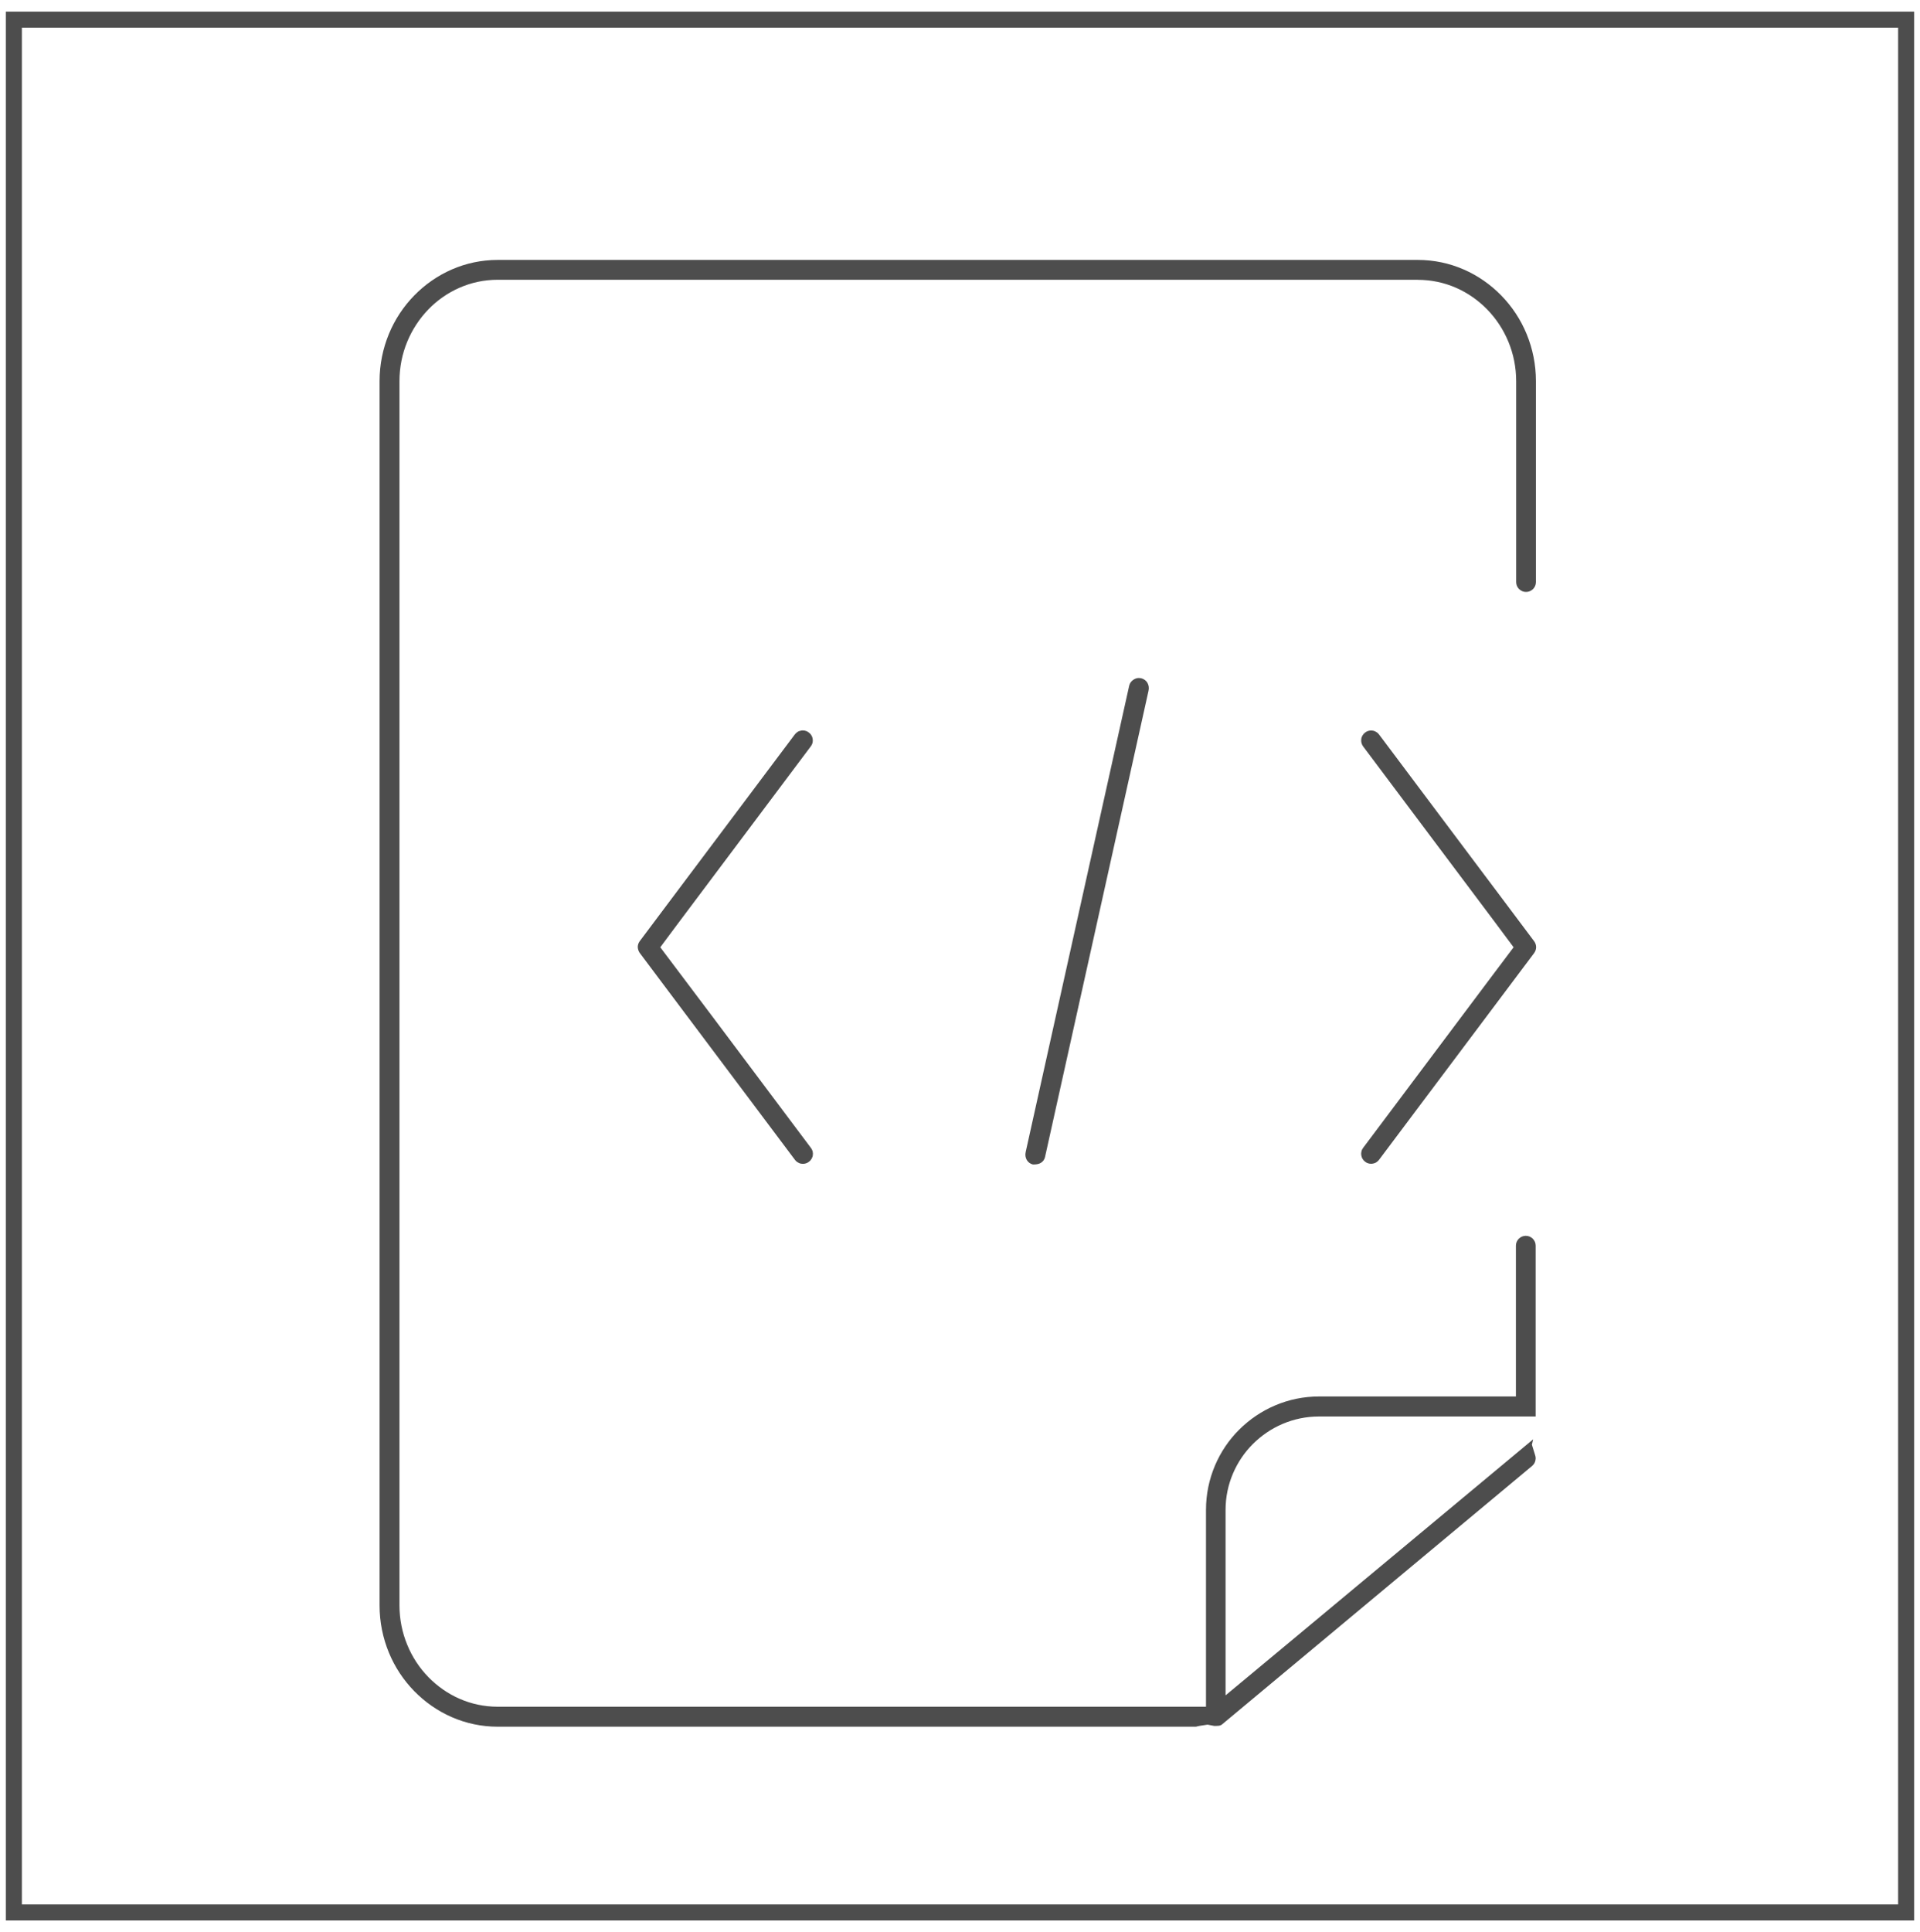 <?xml version="1.0" encoding="utf-8"?>
<!-- Generator: Adobe Illustrator 19.1.0, SVG Export Plug-In . SVG Version: 6.00 Build 0)  -->
<svg version="1.1" id="Layer_1" xmlns="http://www.w3.org/2000/svg" xmlns:xlink="http://www.w3.org/1999/xlink" x="0px" y="0px"
	 viewBox="0 0 29.91 30.086" style="enable-background:new 0 0 29.91 30.086;" xml:space="preserve">
<style type="text/css">
	.st0{fill:#4D4D4D;}
	.st1{fill-rule:evenodd;clip-rule:evenodd;fill:#4C4C4C;}
	.st2{fill:#4C4C4C;}
	.st3{fill:#383330;}
	.st4{fill:#1F1A17;}
	.st5{fill:#4D4C4C;}
	.st6{fill:none;stroke:#000000;stroke-width:0.3;stroke-miterlimit:10;}
	.st7{fill:#E61413;}
	.st8{fill:#5F5357;}
	.st9{fill:#115C78;}
	.st10{fill-rule:evenodd;clip-rule:evenodd;fill:#4D4D4D;}
	.st11{fill-rule:evenodd;clip-rule:evenodd;}
	.st12{fill:#FFFFFF;}
	.st13{fill:none;}
	.st14{fill:#231F20;}
	.st15{clip-path:url(#SVGID_2_);}
	.st16{clip-path:url(#SVGID_4_);fill:#FCF118;}
	.st17{clip-path:url(#SVGID_4_);fill:#FCF018;}
	.st18{clip-path:url(#SVGID_4_);fill:#FCEF18;}
	.st19{clip-path:url(#SVGID_4_);fill:#FCEE18;}
	.st20{clip-path:url(#SVGID_4_);fill:#FCED18;}
	.st21{clip-path:url(#SVGID_4_);fill:#FCEC18;}
	.st22{clip-path:url(#SVGID_4_);fill:#FCEB18;}
	.st23{clip-path:url(#SVGID_4_);fill:#FCEA18;}
	.st24{clip-path:url(#SVGID_4_);fill:#FCE918;}
	.st25{clip-path:url(#SVGID_4_);fill:#FCE818;}
	.st26{clip-path:url(#SVGID_4_);fill:#FCE718;}
	.st27{clip-path:url(#SVGID_4_);fill:#FCE617;}
	.st28{clip-path:url(#SVGID_4_);fill:#FCE517;}
	.st29{clip-path:url(#SVGID_4_);fill:#FCE417;}
	.st30{clip-path:url(#SVGID_4_);fill:#FCE317;}
	.st31{clip-path:url(#SVGID_4_);fill:#FCE217;}
	.st32{clip-path:url(#SVGID_4_);fill:#FCE117;}
	.st33{clip-path:url(#SVGID_4_);fill:#FCE017;}
	.st34{clip-path:url(#SVGID_4_);fill:#FCDF17;}
	.st35{clip-path:url(#SVGID_4_);fill:#FCDE17;}
	.st36{clip-path:url(#SVGID_4_);fill:#FCDD17;}
	.st37{clip-path:url(#SVGID_4_);fill:#FCDC17;}
	.st38{clip-path:url(#SVGID_4_);fill:#FCDB17;}
	.st39{clip-path:url(#SVGID_4_);fill:#FCDA17;}
	.st40{clip-path:url(#SVGID_4_);fill:#FCD917;}
	.st41{clip-path:url(#SVGID_4_);fill:#FCD817;}
	.st42{clip-path:url(#SVGID_4_);fill:#FCD717;}
	.st43{clip-path:url(#SVGID_4_);fill:#FCD617;}
	.st44{clip-path:url(#SVGID_4_);fill:#FCD517;}
	.st45{clip-path:url(#SVGID_4_);fill:#FCD416;}
	.st46{clip-path:url(#SVGID_4_);fill:#FCD316;}
	.st47{clip-path:url(#SVGID_4_);fill:#FBD216;}
	.st48{clip-path:url(#SVGID_4_);fill:#FBD116;}
	.st49{clip-path:url(#SVGID_4_);fill:#FBD016;}
	.st50{clip-path:url(#SVGID_4_);fill:#FBCF16;}
	.st51{clip-path:url(#SVGID_4_);fill:#FBCE16;}
	.st52{clip-path:url(#SVGID_4_);fill:#FBCD16;}
	.st53{clip-path:url(#SVGID_4_);fill:#FBCC16;}
	.st54{clip-path:url(#SVGID_4_);fill:#FBCB16;}
	.st55{clip-path:url(#SVGID_4_);fill:#FBCA16;}
	.st56{clip-path:url(#SVGID_4_);fill:#FBC916;}
	.st57{clip-path:url(#SVGID_4_);fill:#FBC816;}
	.st58{clip-path:url(#SVGID_4_);fill:#FBC716;}
	.st59{clip-path:url(#SVGID_4_);fill:#FBC616;}
	.st60{clip-path:url(#SVGID_4_);fill:#FBC516;}
	.st61{clip-path:url(#SVGID_4_);fill:#FBC416;}
	.st62{clip-path:url(#SVGID_4_);fill:#FBC316;}
	.st63{clip-path:url(#SVGID_4_);fill:#FBC216;}
	.st64{clip-path:url(#SVGID_4_);fill:#FBC115;}
	.st65{clip-path:url(#SVGID_4_);fill:#FBC015;}
	.st66{clip-path:url(#SVGID_4_);fill:#FBBF15;}
	.st67{clip-path:url(#SVGID_4_);fill:#FBBE15;}
	.st68{clip-path:url(#SVGID_4_);fill:#FBBD15;}
	.st69{clip-path:url(#SVGID_4_);fill:#FBBC15;}
	.st70{clip-path:url(#SVGID_4_);fill:#FBBB15;}
	.st71{clip-path:url(#SVGID_4_);fill:#FBBA15;}
	.st72{clip-path:url(#SVGID_4_);fill:#FBB915;}
	.st73{clip-path:url(#SVGID_4_);fill:#FBB815;}
	.st74{clip-path:url(#SVGID_4_);fill:#FBB715;}
	.st75{clip-path:url(#SVGID_4_);fill:#FBB615;}
	.st76{clip-path:url(#SVGID_4_);fill:#FBB515;}
	.st77{clip-path:url(#SVGID_4_);fill:#FBB415;}
	.st78{clip-path:url(#SVGID_4_);fill:#FBB315;}
	.st79{clip-path:url(#SVGID_4_);fill:#FBB215;}
	.st80{clip-path:url(#SVGID_4_);fill:#FBB115;}
	.st81{clip-path:url(#SVGID_4_);fill:#FBB015;}
	.st82{clip-path:url(#SVGID_4_);fill:#FBAF15;}
	.st83{clip-path:url(#SVGID_4_);fill:#FAAE15;}
	.st84{clip-path:url(#SVGID_4_);fill:#FAAD14;}
	.st85{clip-path:url(#SVGID_4_);fill:#FAAC14;}
	.st86{clip-path:url(#SVGID_4_);fill:#FAAB14;}
	.st87{clip-path:url(#SVGID_4_);fill:#FAAA14;}
	.st88{clip-path:url(#SVGID_4_);fill:#FAA914;}
	.st89{clip-path:url(#SVGID_4_);fill:#FAA814;}
	.st90{clip-path:url(#SVGID_4_);fill:#FAA714;}
	.st91{clip-path:url(#SVGID_4_);fill:#FAA614;}
	.st92{clip-path:url(#SVGID_4_);fill:#FAA514;}
	.st93{clip-path:url(#SVGID_4_);fill:#FAA414;}
	.st94{clip-path:url(#SVGID_4_);fill:#FAA314;}
	.st95{clip-path:url(#SVGID_4_);fill:#FAA214;}
	.st96{clip-path:url(#SVGID_4_);fill:#FAA114;}
	.st97{clip-path:url(#SVGID_4_);fill:#FAA014;}
	.st98{clip-path:url(#SVGID_4_);fill:#FA9F14;}
	.st99{clip-path:url(#SVGID_4_);fill:#FA9E14;}
	.st100{clip-path:url(#SVGID_4_);fill:#FA9D14;}
	.st101{clip-path:url(#SVGID_4_);fill:#FA9C14;}
	.st102{clip-path:url(#SVGID_4_);fill:#FA9B14;}
	.st103{clip-path:url(#SVGID_4_);fill:#FA9A13;}
	.st104{clip-path:url(#SVGID_4_);fill:#FA9913;}
	.st105{clip-path:url(#SVGID_4_);fill:#FA9813;}
	.st106{clip-path:url(#SVGID_4_);fill:#FA9713;}
	.st107{clip-path:url(#SVGID_4_);fill:#FA9613;}
	.st108{clip-path:url(#SVGID_4_);fill:#FA9513;}
	.st109{clip-path:url(#SVGID_4_);fill:#FA9413;}
	.st110{clip-path:url(#SVGID_4_);fill:#FA9313;}
	.st111{clip-path:url(#SVGID_4_);fill:#FA9213;}
	.st112{clip-path:url(#SVGID_4_);fill:#FA9113;}
	.st113{clip-path:url(#SVGID_4_);fill:#FA9013;}
	.st114{clip-path:url(#SVGID_4_);fill:#FA8F13;}
	.st115{clip-path:url(#SVGID_4_);fill:#FA8E13;}
	.st116{clip-path:url(#SVGID_4_);fill:#FA8D13;}
	.st117{clip-path:url(#SVGID_4_);fill:#FA8C13;}
	.st118{clip-path:url(#SVGID_4_);fill:#FA8B13;}
	.st119{clip-path:url(#SVGID_4_);fill:#FA8A13;}
	.st120{clip-path:url(#SVGID_4_);fill:#FA8913;}
	.st121{clip-path:url(#SVGID_4_);fill:#FA8812;}
	.st122{clip-path:url(#SVGID_4_);fill:#FA8712;}
	.st123{clip-path:url(#SVGID_4_);fill:#FA8612;}
	.st124{clip-path:url(#SVGID_4_);fill:#F98512;}
	.st125{clip-path:url(#SVGID_4_);fill:#F98412;}
	.st126{clip-path:url(#SVGID_4_);fill:#F98312;}
	.st127{clip-path:url(#SVGID_4_);fill:#F98212;}
	.st128{clip-path:url(#SVGID_4_);fill:#F98112;}
	.st129{clip-path:url(#SVGID_4_);fill:#F98012;}
	.st130{clip-path:url(#SVGID_4_);fill:#F97F12;}
	.st131{clip-path:url(#SVGID_4_);fill:#F97E12;}
	.st132{clip-path:url(#SVGID_4_);fill:#F97D12;}
	.st133{clip-path:url(#SVGID_4_);fill:#F97C12;}
	.st134{clip-path:url(#SVGID_4_);fill:#F97B12;}
	.st135{clip-path:url(#SVGID_4_);fill:#F97A12;}
	.st136{clip-path:url(#SVGID_4_);fill:#F97912;}
	.st137{clip-path:url(#SVGID_4_);fill:#F97812;}
	.st138{clip-path:url(#SVGID_4_);fill:#F97712;}
	.st139{clip-path:url(#SVGID_4_);fill:#F97612;}
	.st140{clip-path:url(#SVGID_4_);fill:#F97511;}
	.st141{clip-path:url(#SVGID_4_);fill:#F97411;}
	.st142{clip-path:url(#SVGID_4_);fill:#F97311;}
	.st143{clip-path:url(#SVGID_4_);fill:#F97211;}
	.st144{clip-path:url(#SVGID_4_);fill:#F97111;}
	.st145{clip-path:url(#SVGID_4_);fill:#F97011;}
	.st146{clip-path:url(#SVGID_4_);fill:#F96F11;}
	.st147{clip-path:url(#SVGID_4_);fill:#F96E11;}
	.st148{clip-path:url(#SVGID_4_);fill:#F96D11;}
	.st149{clip-path:url(#SVGID_4_);fill:#F96C11;}
	.st150{clip-path:url(#SVGID_4_);fill:#F96B11;}
	.st151{clip-path:url(#SVGID_4_);fill:#F96A11;}
	.st152{clip-path:url(#SVGID_4_);fill:#F96911;}
	.st153{clip-path:url(#SVGID_4_);fill:#F96811;}
	.st154{clip-path:url(#SVGID_4_);fill:#F96711;}
	.st155{clip-path:url(#SVGID_4_);fill:#F96611;}
	.st156{clip-path:url(#SVGID_4_);fill:#F96511;}
	.st157{clip-path:url(#SVGID_4_);fill:#F96411;}
	.st158{clip-path:url(#SVGID_4_);fill:#F96311;}
	.st159{clip-path:url(#SVGID_4_);fill:#F96210;}
	.st160{clip-path:url(#SVGID_4_);fill:#F86110;}
	.st161{clip-path:url(#SVGID_4_);fill:#F86010;}
	.st162{clip-path:url(#SVGID_4_);fill:#F85F10;}
	.st163{clip-path:url(#SVGID_4_);fill:#F85E10;}
	.st164{clip-path:url(#SVGID_4_);fill:#F85D10;}
	.st165{clip-path:url(#SVGID_4_);fill:#F85C10;}
	.st166{clip-path:url(#SVGID_4_);fill:#F85B10;}
	.st167{clip-path:url(#SVGID_4_);fill:#F85A10;}
	.st168{clip-path:url(#SVGID_4_);fill:#F85910;}
	.st169{clip-path:url(#SVGID_4_);fill:#F85810;}
	.st170{clip-path:url(#SVGID_4_);fill:#F85710;}
	.st171{clip-path:url(#SVGID_4_);fill:#F85610;}
	.st172{clip-path:url(#SVGID_4_);fill:#F85510;}
	.st173{clip-path:url(#SVGID_4_);fill:#F85410;}
	.st174{clip-path:url(#SVGID_4_);fill:#F85310;}
	.st175{clip-path:url(#SVGID_4_);fill:#F85210;}
	.st176{clip-path:url(#SVGID_4_);fill:#F85110;}
	.st177{clip-path:url(#SVGID_4_);fill:#F85010;}
	.st178{clip-path:url(#SVGID_4_);fill:#F84F0F;}
	.st179{clip-path:url(#SVGID_4_);fill:#F84E0F;}
	.st180{clip-path:url(#SVGID_4_);fill:#F84D0F;}
	.st181{clip-path:url(#SVGID_4_);fill:#F84C0F;}
	.st182{clip-path:url(#SVGID_4_);fill:#F84B0F;}
	.st183{clip-path:url(#SVGID_4_);fill:#F84A0F;}
	.st184{clip-path:url(#SVGID_4_);fill:#F8490F;}
	.st185{clip-path:url(#SVGID_4_);fill:#F8480F;}
	.st186{clip-path:url(#SVGID_4_);fill:#F8470F;}
	.st187{clip-path:url(#SVGID_4_);fill:#F8460F;}
	.st188{clip-path:url(#SVGID_4_);fill:#F8450F;}
	.st189{clip-path:url(#SVGID_4_);fill:#F8440F;}
	.st190{clip-path:url(#SVGID_4_);fill:#F8430F;}
	.st191{clip-path:url(#SVGID_4_);fill:#F8420F;}
	.st192{clip-path:url(#SVGID_4_);fill:#F8410F;}
	.st193{clip-path:url(#SVGID_4_);fill:#F8400F;}
	.st194{clip-path:url(#SVGID_4_);fill:#F83F0F;}
	.st195{clip-path:url(#SVGID_4_);fill:#F83E0E;}
	.st196{clip-path:url(#SVGID_4_);fill:#F83D0E;}
	.st197{clip-path:url(#SVGID_4_);fill:#F83C0E;}
	.st198{clip-path:url(#SVGID_4_);fill:#F83B0E;}
	.st199{clip-path:url(#SVGID_4_);fill:#F73A0E;}
	.st200{clip-path:url(#SVGID_4_);fill:#F7390E;}
	.st201{clip-path:url(#SVGID_4_);fill:#F7380E;}
	.st202{clip-path:url(#SVGID_4_);fill:#F7370E;}
	.st203{clip-path:url(#SVGID_4_);fill:#F7360E;}
	.st204{clip-path:url(#SVGID_4_);fill:#F7340E;}
	.st205{clip-path:url(#SVGID_4_);fill:#F7330E;}
	.st206{clip-path:url(#SVGID_4_);fill:#F7320E;}
	.st207{clip-path:url(#SVGID_4_);fill:#F7310E;}
	.st208{clip-path:url(#SVGID_4_);fill:#F7300E;}
	.st209{clip-path:url(#SVGID_4_);fill:#F72F0E;}
	.st210{clip-path:url(#SVGID_4_);fill:#F72E0E;}
	.st211{clip-path:url(#SVGID_4_);fill:#F72D0E;}
	.st212{clip-path:url(#SVGID_4_);fill:#F72C0E;}
	.st213{clip-path:url(#SVGID_4_);fill:#F72B0E;}
	.st214{clip-path:url(#SVGID_4_);fill:#F72B0D;}
	.st215{clip-path:url(#SVGID_4_);fill:#F72A0D;}
	.st216{clip-path:url(#SVGID_4_);fill:#F7290D;}
	.st217{clip-path:url(#SVGID_4_);fill:#F7280D;}
	.st218{clip-path:url(#SVGID_4_);fill:#F7270D;}
	.st219{clip-path:url(#SVGID_4_);fill:#F7260D;}
</style>
<g>
	<g>
		<path class="st0" d="M10.578,15.141l-0.073-0.097l-0.073-0.097l-0.073-0.097l-0.073-0.097l0.073-0.098l0.073-0.098l0.073-0.098
			l0.073-0.098l0.513-0.684l0.513-0.684l0.513-0.684l0.513-0.684c0.008-0.011,0.014-0.021,0.019-0.032s0.008-0.021,0.01-0.031
			s0.003-0.019,0.003-0.028s-0.001-0.017-0.002-0.024c-0.001-0.007-0.003-0.015-0.005-0.024s-0.006-0.017-0.011-0.026
			s-0.01-0.018-0.018-0.027s-0.016-0.017-0.027-0.025c-0.007-0.005-0.014-0.01-0.021-0.014s-0.015-0.007-0.023-0.01
			s-0.016-0.005-0.024-0.006s-0.016-0.002-0.025-0.002c-0.006,0-0.014,0-0.023,0.002s-0.02,0.004-0.032,0.008
			s-0.024,0.01-0.035,0.019s-0.023,0.019-0.034,0.033l-0.604,0.805l-0.604,0.805l-0.604,0.805l-0.604,0.805
			c-0.01,0.014-0.018,0.029-0.023,0.044s-0.008,0.032-0.008,0.048S9.94,14.784,9.945,14.8s0.013,0.031,0.023,0.044l0.604,0.805
			l0.604,0.805l0.604,0.805l0.604,0.805c0.01,0.014,0.022,0.025,0.034,0.033s0.024,0.014,0.035,0.019s0.022,0.007,0.032,0.008
			s0.018,0.002,0.023,0.002c0.008,0,0.017-0.001,0.025-0.002c0.008-0.001,0.016-0.003,0.024-0.006s0.015-0.006,0.023-0.01
			c0.007-0.004,0.014-0.008,0.021-0.014c0.011-0.008,0.019-0.016,0.027-0.025c0.007-0.009,0.013-0.018,0.018-0.027
			s0.008-0.018,0.011-0.026c0.003-0.008,0.004-0.016,0.005-0.024c0.001-0.007,0.002-0.015,0.002-0.024s-0.001-0.018-0.003-0.028
			s-0.005-0.02-0.01-0.031s-0.011-0.021-0.019-0.032l-0.513-0.684l-0.513-0.684l-0.513-0.684L10.578,15.141z"/>
	</g>
	<g>
		<path class="st0" d="M17.777,10.563l-0.009-0.001l-0.009-0.001l-0.009-0.001l-0.009-0.001c-0.015,0-0.031,0.003-0.046,0.008
			s-0.03,0.013-0.044,0.023s-0.026,0.022-0.037,0.037s-0.018,0.032-0.023,0.051l-0.403,1.815l-0.403,1.815l-0.403,1.815
			l-0.403,1.815c-0.006,0.024-0.007,0.047-0.004,0.068c0.003,0.021,0.01,0.041,0.02,0.059s0.024,0.033,0.04,0.045
			c0.016,0.012,0.035,0.021,0.056,0.026c0.001,0,0.002,0,0.004,0s0.002,0,0.004,0s0.002,0,0.004,0s0.002,0,0.004,0
			c0.022,0,0.043-0.003,0.062-0.007s0.036-0.012,0.051-0.022s0.027-0.022,0.037-0.036s0.017-0.031,0.022-0.049l0.403-1.815
			l0.403-1.815l0.403-1.815l0.403-1.815c0.006-0.024,0.007-0.047,0.004-0.068c-0.003-0.021-0.01-0.041-0.02-0.059
			s-0.024-0.033-0.04-0.045C17.816,10.577,17.798,10.568,17.777,10.563z"/>
	</g>
	<g>
		<path class="st0" d="M21.483,11.439c-0.01-0.014-0.022-0.025-0.034-0.033s-0.024-0.014-0.035-0.019s-0.022-0.007-0.032-0.008
			s-0.018-0.002-0.023-0.002c-0.008,0-0.017,0.001-0.025,0.002s-0.016,0.003-0.024,0.006s-0.015,0.006-0.023,0.01
			s-0.014,0.008-0.021,0.014c-0.017,0.013-0.031,0.028-0.041,0.046c-0.01,0.017-0.017,0.036-0.019,0.056s-0.002,0.04,0.003,0.059
			c0.005,0.02,0.014,0.038,0.026,0.055l0.513,0.684l0.513,0.684l0.513,0.684l0.513,0.684l0.073,0.098l0.073,0.098l0.073,0.098
			l0.073,0.098l-0.073,0.097l-0.073,0.097l-0.073,0.097l-0.073,0.097l-0.513,0.684l-0.513,0.684l-0.513,0.684l-0.513,0.684
			c-0.013,0.017-0.022,0.036-0.026,0.055c-0.005,0.02-0.006,0.04-0.003,0.059s0.009,0.039,0.019,0.056
			c0.01,0.017,0.024,0.033,0.041,0.046c0.007,0.005,0.014,0.01,0.021,0.014c0.007,0.004,0.015,0.007,0.023,0.01
			s0.016,0.005,0.024,0.006c0.008,0.001,0.016,0.002,0.025,0.002c0.006,0,0.014,0,0.023-0.002c0.009-0.001,0.02-0.004,0.032-0.008
			s0.024-0.01,0.035-0.019c0.012-0.008,0.023-0.019,0.034-0.033l0.604-0.805l0.604-0.805l0.604-0.805l0.604-0.805
			c0.01-0.014,0.018-0.029,0.023-0.044s0.008-0.032,0.008-0.048s-0.003-0.033-0.008-0.048s-0.013-0.031-0.023-0.044l-0.604-0.805
			l-0.604-0.805l-0.604-0.805L21.483,11.439z"/>
	</g>
</g>
<g>
	<g>
		<path class="st0" d="M22.086,4.358c0.211,0,0.413,0.044,0.596,0.124c0.183,0.08,0.348,0.196,0.487,0.339s0.251,0.313,0.329,0.502
			c0.078,0.189,0.121,0.396,0.121,0.614v0.782v0.782v0.782v0.782c0,0.021,0.004,0.042,0.012,0.06s0.019,0.035,0.033,0.049
			s0.031,0.025,0.049,0.033s0.039,0.012,0.06,0.012s0.042-0.004,0.06-0.012s0.035-0.019,0.049-0.033s0.025-0.031,0.033-0.049
			s0.012-0.039,0.012-0.06V8.283V7.501V6.719V5.936c0-0.26-0.052-0.508-0.145-0.734s-0.228-0.429-0.395-0.6
			s-0.365-0.309-0.585-0.405s-0.462-0.149-0.716-0.149h-3.583H14.92h-3.583H7.754c-0.254,0-0.496,0.053-0.716,0.149
			S6.62,4.431,6.453,4.602s-0.302,0.374-0.395,0.6S5.913,5.676,5.913,5.936v4.767v4.767v4.767v4.767c0,0.26,0.052,0.508,0.145,0.734
			c0.093,0.226,0.228,0.429,0.395,0.6s0.365,0.309,0.585,0.405c0.22,0.096,0.462,0.149,0.716,0.149h2.719h2.719h2.719h2.719
			c0.007-0.002,0.013-0.003,0.02-0.005c0.007-0.001,0.013-0.003,0.019-0.004s0.013-0.002,0.019-0.004
			c0.006-0.001,0.013-0.002,0.019-0.003l0.026-0.004l0.026-0.004l0.026-0.004l0.026-0.004l0.026,0.005l0.026,0.005l0.026,0.005
			l0.026,0.005c0.002,0,0.004,0,0.006,0s0.004,0,0.006,0s0.004,0,0.006,0s0.004,0,0.006,0c0.017,0,0.03-0.001,0.042-0.002
			c0.011-0.001,0.021-0.003,0.028-0.006s0.013-0.005,0.018-0.008c0.005-0.003,0.008-0.006,0.011-0.008l1.207-1.006l1.207-1.006
			l1.207-1.006l1.207-1.006c0.012-0.01,0.022-0.022,0.031-0.034c0.008-0.013,0.015-0.026,0.019-0.041s0.006-0.029,0.007-0.044
			c0-0.015-0.002-0.03-0.007-0.045l-0.013-0.042l-0.013-0.042l-0.013-0.042l-0.013-0.042l0.005-0.021l0.005-0.021l0.005-0.021
			l0.005-0.021l-0.239,0.199l-0.239,0.199l-0.239,0.199l-0.239,0.199l-0.692,0.576l-0.692,0.576l-0.692,0.576l-0.692,0.576
			l-0.267,0.222l-0.267,0.222l-0.267,0.222l-0.267,0.222v-0.347v-0.347v-0.347v-0.347v-0.375v-0.375v-0.375v-0.375
			c0-0.201,0.041-0.392,0.115-0.566c0.074-0.174,0.18-0.331,0.312-0.462s0.288-0.238,0.462-0.312
			c0.174-0.074,0.365-0.115,0.566-0.115h0.491h0.491h0.491h0.491h0.353h0.353h0.353h0.353v-0.665v-0.665v-0.665v-0.665
			c0-0.021-0.004-0.042-0.012-0.06s-0.019-0.035-0.033-0.049s-0.031-0.025-0.049-0.033s-0.039-0.012-0.06-0.012
			s-0.042,0.004-0.06,0.012s-0.035,0.019-0.049,0.033s-0.025,0.031-0.033,0.049s-0.012,0.039-0.012,0.06v0.425v0.425v0.425v0.425
			v0.162v0.162v0.162v0.162h-0.162h-0.162h-0.162h-0.162h-0.604h-0.604h-0.604h-0.604c-0.243,0-0.475,0.049-0.686,0.139
			c-0.211,0.089-0.401,0.219-0.561,0.378s-0.289,0.35-0.378,0.561c-0.089,0.211-0.139,0.443-0.139,0.686v0.604v0.604v0.604v0.604
			v0.163v0.163v0.163v0.163h-0.163h-0.163h-0.163H18.14h-2.596h-2.596h-2.596H7.754c-0.211,0-0.412-0.044-0.595-0.124
			c-0.183-0.08-0.348-0.196-0.487-0.339s-0.251-0.313-0.328-0.502c-0.078-0.189-0.121-0.396-0.121-0.614v-4.767V15.47v-4.767V5.936
			c0-0.218,0.043-0.425,0.121-0.614s0.19-0.359,0.328-0.502s0.304-0.259,0.487-0.339s0.384-0.124,0.595-0.124h3.583h3.583h3.583
			H22.086z"/>
	</g>
</g>
<g>
	<path class="st0" d="M29.819,29.91h-7.432h-7.432H7.523H0.091v-7.432v-7.432V7.613V0.181h7.432h7.432h7.432h7.432v7.432v7.432
		v7.432V29.91z M0.341,29.66h7.307h7.307h7.307h7.307v-7.307v-7.307V7.738V0.431h-7.307h-7.307H7.648H0.341v7.307v7.307v7.307V29.66
		z"/>
</g>
</svg>
